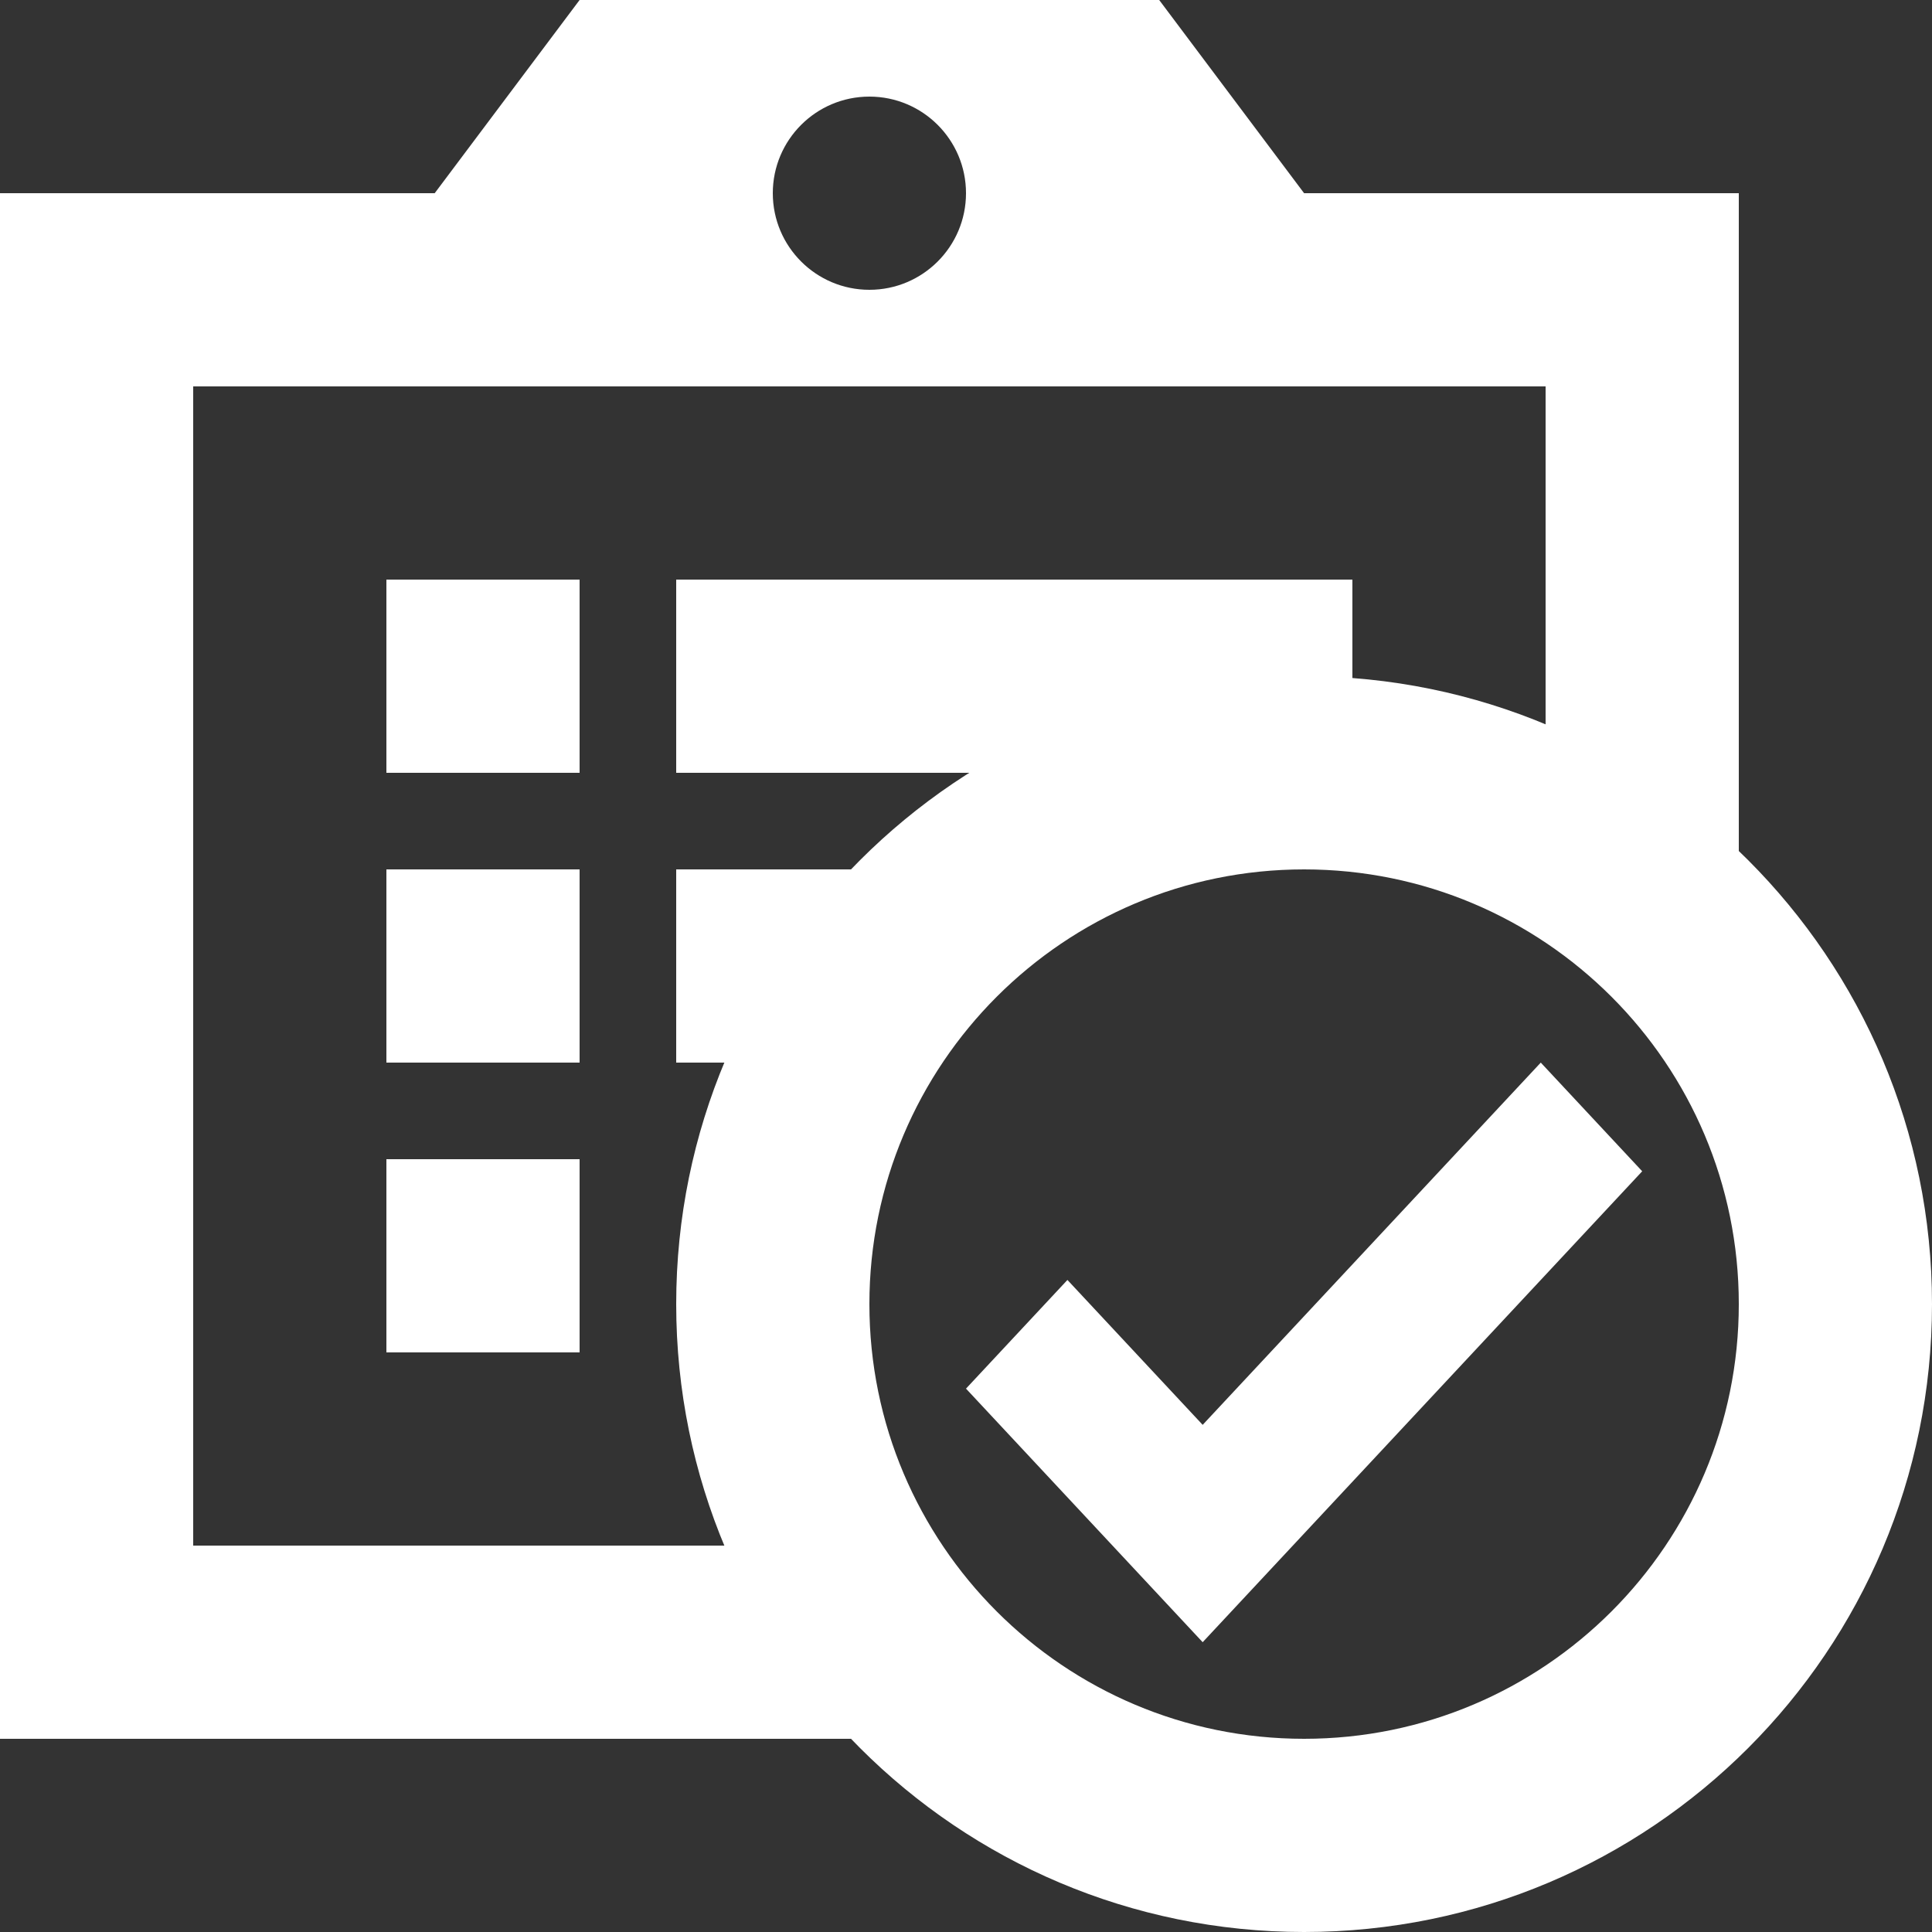 <svg width="20" height="20" viewBox="0 0 20 20" fill="none" xmlns="http://www.w3.org/2000/svg">
<rect x="0" y="0" width="20" height="20" fill="#333333" stroke="none"/>
<path fill-rule="evenodd" clip-rule="evenodd" d="M12 0H6L4.5 2H1H0V3V17V18H1H9V16H2V4H3H5.444H12.556H15H16V9.5H18V3V2H17H13.5L12 0ZM9 3C9.552 3 10 2.552 10 2C10 1.448 9.552 1 9 1C8.448 1 8 1.448 8 2C8 2.552 8.448 3 9 3ZM6 6H4V8H6V6ZM6 9H4V11H6V9ZM7 6H14V8H7V6ZM9 11V9H7V11H9ZM4 12H6V14H4V12Z" fill="white"/>
<path fill-rule="evenodd" clip-rule="evenodd" d="M18 13.5C18 15.985 15.985 18 13.5 18C11.015 18 9 15.985 9 13.5C9 11.015 11.015 9 13.5 9C15.985 9 18 11.015 18 13.5ZM20 13.5C20 17.09 17.09 20 13.5 20C9.91 20 7 17.09 7 13.5C7 9.91 9.91 7 13.5 7C17.09 7 20 9.91 20 13.5ZM11.05 13.25L12.45 14.75L15.95 11L17 12.125L12.45 17L10 14.375L11.05 13.25Z" fill="white"/>
</svg>
